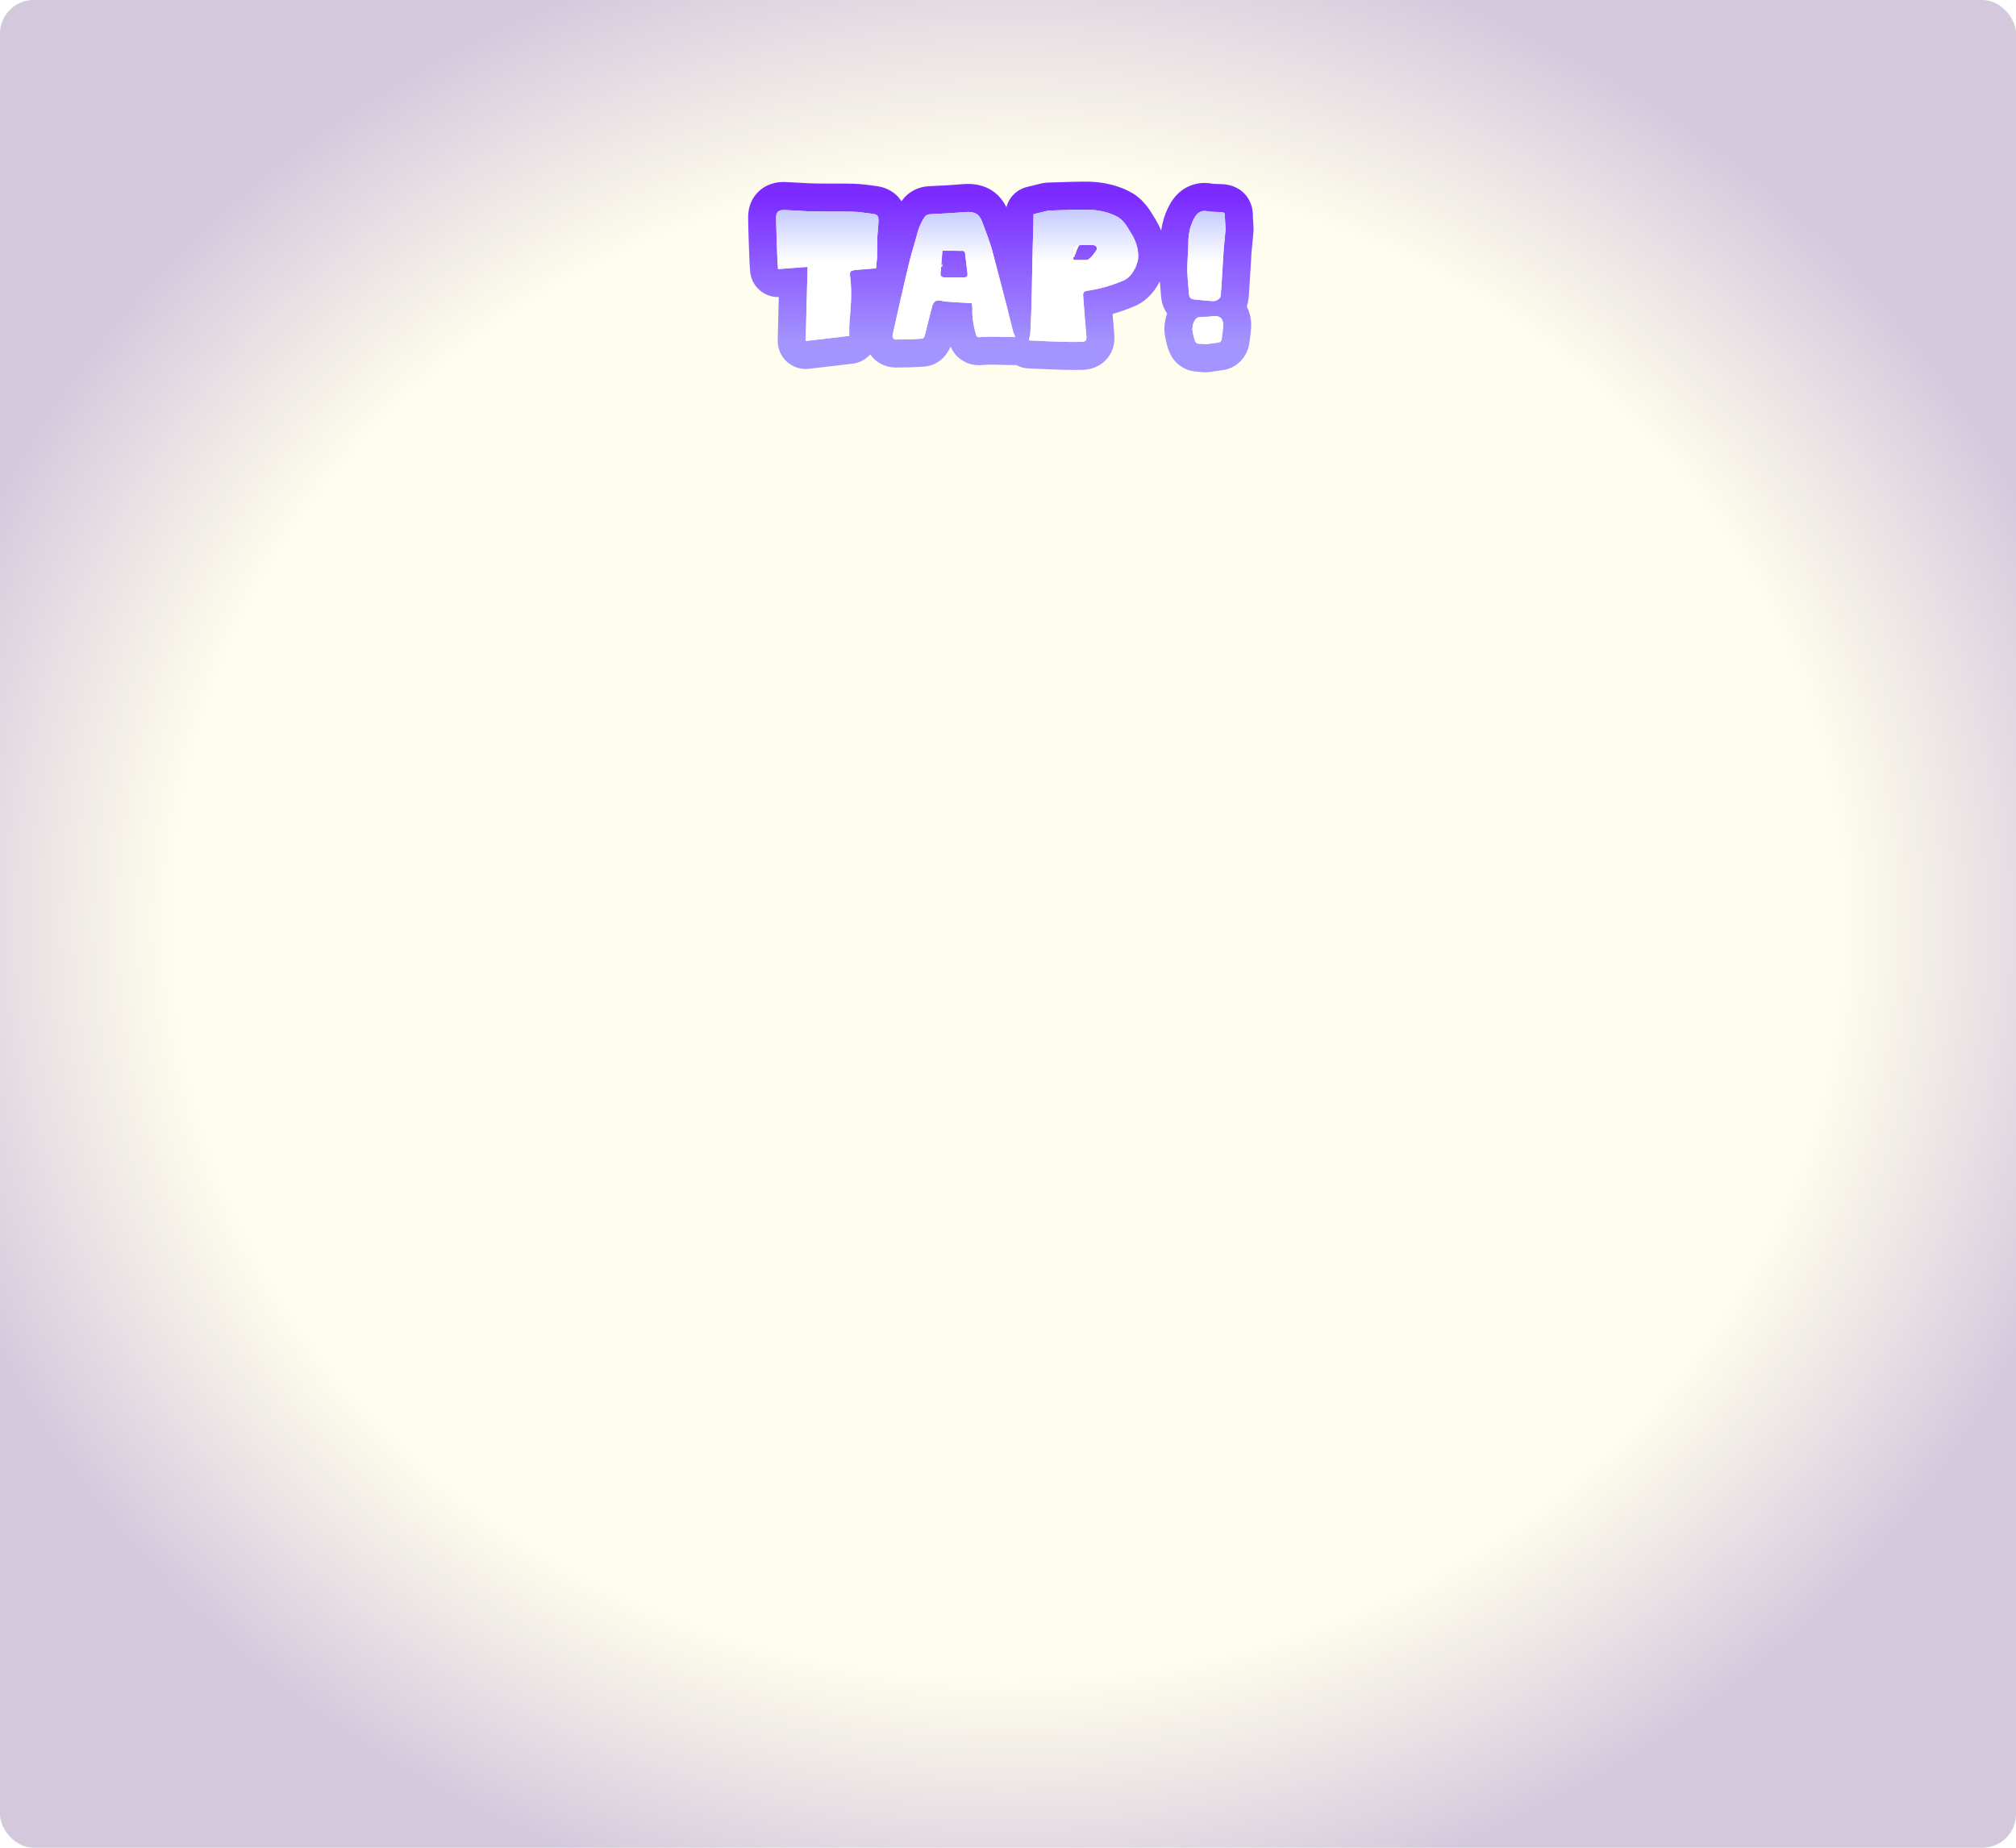 <svg width="360" height="330" viewBox="0 0 360 330" fill="none" xmlns="http://www.w3.org/2000/svg">
<rect width="360" height="330" rx="6" fill="url(#paint0_radial_1195_5292)"/>
<g filter="url(#filter0_d_1195_5292)">
<path fill-rule="evenodd" clip-rule="evenodd" d="M156.432 47.926C155.828 47.975 155.299 48.019 154.847 48.056C153.624 48.156 152.951 48.212 152.818 48.212C152.35 48.264 152.038 48.342 151.908 48.498C151.778 48.654 151.752 48.94 151.804 49.382C151.908 50.11 151.96 50.89 151.986 51.748C151.986 52.606 151.986 53.308 151.96 53.854C151.934 54.426 151.882 55.232 151.804 56.272C151.7 57.338 151.648 58.066 151.648 58.482V59.99L143.874 60.9C143.914 59.205 143.956 57.522 144 55.851C144.02 55.095 144.04 54.342 144.06 53.592C144.068 53.291 144.076 52.989 144.084 52.689C144.129 51 144.172 49.325 144.212 47.666L138.934 48.056C138.933 48.043 138.932 48.03 138.932 48.017C138.83 46.639 138.804 45.923 138.804 45.82C138.768 45.218 138.744 44.437 138.715 43.485C138.711 43.347 138.707 43.205 138.702 43.059C138.694 42.779 138.685 42.486 138.674 42.18C138.622 40.62 138.596 39.528 138.596 38.904C138.544 37.968 138.986 37.5 139.922 37.5C140.068 37.507 140.243 37.516 140.445 37.527C140.963 37.555 141.662 37.592 142.522 37.63C143.718 37.708 144.628 37.76 145.252 37.76C145.98 37.786 147.15 37.786 148.788 37.786C150.426 37.786 151.622 37.786 152.35 37.812C153.182 37.838 154.352 37.968 155.912 38.202C156.302 38.254 156.562 38.384 156.692 38.54C156.822 38.696 156.874 38.982 156.874 39.398C156.874 39.71 156.848 40.152 156.796 40.724C156.779 40.914 156.762 41.088 156.746 41.242C156.715 41.55 156.692 41.781 156.692 41.92C156.666 42.076 156.64 42.83 156.64 44.208C156.614 45.352 156.614 45.976 156.614 46.028C156.614 46.058 156.603 46.169 156.583 46.363C156.55 46.672 156.496 47.191 156.432 47.926ZM156.625 33.253C157.627 33.394 159.289 33.845 160.533 35.339C160.703 35.542 160.85 35.748 160.976 35.952C162.159 34.232 163.967 33.37 165.789 33.262C165.815 33.261 165.842 33.26 165.868 33.258C168.237 33.157 170.297 33.03 172.058 32.882C172.087 32.879 172.117 32.877 172.146 32.875C173.474 32.786 175.095 32.914 176.638 33.731C176.676 33.751 176.713 33.771 176.75 33.792C178.194 34.604 179.131 35.824 179.715 37.018C180.166 35.246 181.57 33.821 183.415 33.387L183.427 33.384L183.481 33.371C183.53 33.359 183.605 33.341 183.707 33.316C183.91 33.267 184.217 33.192 184.621 33.091C184.713 33.068 184.805 33.045 184.896 33.022C185.181 32.95 185.459 32.881 185.676 32.829C185.823 32.795 186.011 32.752 186.202 32.715C186.3 32.697 186.434 32.673 186.589 32.653C186.701 32.638 186.908 32.613 187.167 32.606C190.709 32.478 193.214 32.419 194.528 32.449C194.552 32.45 194.575 32.45 194.599 32.451C197.326 32.552 199.977 33.17 202.309 34.544C202.468 34.638 202.622 34.741 202.77 34.852C203.006 35.029 203.481 35.388 203.956 35.862C204.025 35.931 204.092 36.003 204.157 36.076C204.184 36.106 204.214 36.139 204.26 36.189L204.276 36.207C204.315 36.249 204.374 36.314 204.429 36.375C204.495 36.449 204.589 36.555 204.69 36.679C204.788 36.798 204.921 36.968 205.061 37.177C205.065 37.182 205.071 37.191 205.081 37.205L205.099 37.23C205.126 37.268 205.172 37.332 205.213 37.391C205.331 37.559 205.491 37.792 205.666 38.077C205.688 38.113 205.711 38.15 205.733 38.186C205.806 38.304 205.879 38.422 205.938 38.519C205.978 38.586 206.026 38.666 206.075 38.75C206.078 38.757 206.083 38.764 206.087 38.771C206.58 39.54 207.01 40.35 207.353 41.197C207.6 39.431 208.157 37.713 209.122 36.125C209.133 36.107 209.144 36.089 209.155 36.072C209.787 35.061 210.744 34.013 212.142 33.339C213.576 32.649 215.059 32.553 216.37 32.784C216.421 32.793 216.473 32.803 216.524 32.814C216.578 32.82 216.675 32.829 216.825 32.839C217.155 32.861 217.619 32.878 218.251 32.891C218.425 32.894 218.6 32.907 218.773 32.928C219.634 33.036 220.308 33.286 220.831 33.548C221.311 33.788 221.75 34.104 222.13 34.484C223.477 35.831 223.725 37.457 223.725 38.436C223.725 38.42 223.725 38.423 223.726 38.45C223.727 38.505 223.732 38.662 223.745 38.943C223.763 39.319 223.793 39.867 223.843 40.588C223.861 40.858 223.858 41.129 223.833 41.398C223.793 41.819 223.757 42.205 223.724 42.558C223.658 43.259 223.605 43.828 223.564 44.27C223.533 44.603 223.511 44.849 223.497 45.016C223.49 45.099 223.486 45.148 223.484 45.172C223.487 45.129 223.491 45.04 223.491 44.936C223.491 45.25 223.339 47.673 223.091 51.596C223.037 52.449 222.979 53.102 222.935 53.464C222.88 53.923 222.776 54.343 222.637 54.725C223.469 56.286 223.457 57.907 223.402 58.736L223.4 58.76C223.333 59.694 223.205 60.638 223.059 61.514C223.037 61.645 223.01 61.775 222.977 61.904C222.7 63.013 222.133 63.764 221.986 63.957C221.98 63.965 221.975 63.972 221.971 63.978C221.829 64.167 221.674 64.346 221.506 64.513C221.337 64.683 221.029 64.974 220.608 65.255C220.374 65.411 219.635 65.893 218.547 66.069C218.022 66.163 217.058 66.3 215.783 66.459C215.258 66.525 214.731 66.506 214.222 66.409C214.033 66.401 213.837 66.39 213.643 66.372C213.412 66.35 213.07 66.309 212.686 66.217C212.354 66.138 211.65 65.945 210.907 65.45C209.694 64.641 209.135 63.543 208.939 63.135C208.679 62.593 208.508 62.053 208.389 61.617L208.377 61.574C208.206 60.924 208.097 60.383 208.021 59.928C207.822 58.736 207.971 57.661 208.164 56.843C208.169 56.82 208.174 56.797 208.18 56.775C208.241 56.531 208.318 56.271 208.415 56.003C207.737 55.048 207.447 54.016 207.356 53.155C207.355 53.142 207.354 53.129 207.352 53.116C207.351 53.106 207.35 53.095 207.349 53.084C207.252 52.01 207.171 51.052 207.113 50.247C206.975 50.517 206.827 50.781 206.672 51.037C205.711 52.623 204.286 54.038 202.328 54.805C201.093 55.314 199.876 55.737 198.676 56.076C198.803 57.672 198.904 58.881 198.979 59.732C198.981 59.76 198.983 59.788 198.985 59.816C199.016 60.238 199.038 60.984 198.826 61.833C198.598 62.746 198.008 64.089 196.59 65.034L193.816 60.874C193.972 60.77 194.024 60.536 193.998 60.172C193.92 59.288 193.816 58.04 193.686 56.402C193.601 55.327 193.538 54.454 193.49 53.79C193.465 53.441 193.444 53.15 193.426 52.918C193.374 52.606 193.426 52.372 193.53 52.216C193.634 52.06 193.816 51.982 194.128 51.93C196.104 51.67 198.21 51.098 200.472 50.162C201.226 49.876 201.876 49.304 202.396 48.446C202.916 47.588 203.202 46.756 203.254 45.924C203.306 44.416 202.812 42.882 201.798 41.348C201.753 41.257 201.649 41.089 201.486 40.824C201.461 40.784 201.435 40.742 201.408 40.698C201.266 40.467 201.136 40.285 201.035 40.143C200.988 40.077 200.947 40.019 200.914 39.97C200.84 39.858 200.725 39.733 200.59 39.586C200.536 39.527 200.479 39.464 200.42 39.398C200.212 39.19 199.978 39.008 199.77 38.852C198.314 37.994 196.52 37.526 194.414 37.448C193.27 37.422 190.904 37.474 187.316 37.604C187.181 37.604 186.791 37.702 186.146 37.864C186.048 37.888 185.944 37.914 185.834 37.942C185.002 38.15 184.56 38.254 184.56 38.254C184.56 38.265 184.559 38.315 184.557 38.403C184.549 38.733 184.529 39.602 184.508 41.036L184.507 41.074C184.455 42.66 184.378 45.013 184.326 48.16C184.302 49.622 184.278 50.918 184.254 52.048C184.236 52.91 184.218 53.676 184.199 54.345C184.196 54.457 184.193 54.566 184.19 54.672C184.184 54.906 184.177 55.127 184.17 55.336C184.166 55.479 184.161 55.635 184.155 55.806C184.151 55.936 184.146 56.074 184.141 56.22C184.14 56.256 184.138 56.293 184.137 56.331C184.121 56.761 184.101 57.258 184.075 57.823C184.072 57.879 184.07 57.935 184.067 57.992C184.067 57.992 184.067 57.992 184.067 57.992C184.061 58.123 184.055 58.257 184.048 58.395C184.045 58.455 184.042 58.516 184.039 58.578C184.035 58.657 184.031 58.737 184.027 58.818C184.023 58.897 184.019 58.976 184.015 59.056C184.012 59.124 184.008 59.193 184.005 59.262C183.999 59.364 183.994 59.468 183.988 59.574C183.988 59.685 183.95 59.834 183.907 60.005C183.899 60.034 183.892 60.063 183.884 60.094C183.88 60.111 183.876 60.129 183.872 60.146C183.869 60.161 183.865 60.175 183.862 60.19C183.852 60.23 183.843 60.268 183.834 60.303C183.803 60.426 183.78 60.518 183.78 60.588C183.754 60.692 183.78 60.744 183.832 60.796C184.169 60.812 184.492 60.828 184.8 60.843C185.308 60.867 185.778 60.889 186.21 60.909C186.622 60.927 186.999 60.944 187.342 60.958C187.529 60.966 187.705 60.973 187.871 60.98C188.208 60.993 188.503 61.004 188.757 61.012C188.758 61.012 188.759 61.012 188.761 61.012C188.761 61.012 188.762 61.012 188.762 61.012C188.778 61.012 188.793 61.013 188.808 61.013C189.169 61.024 189.443 61.03 189.63 61.03C190.618 61.082 191.788 61.082 193.14 61.056C193.452 61.056 193.66 60.978 193.816 60.874L196.59 65.034C195.584 65.704 194.423 66.044 193.203 66.055C191.878 66.081 190.62 66.084 189.491 66.029C188.562 66.021 186.544 65.935 183.586 65.79C182.832 65.753 182.103 65.546 181.45 65.192C181.383 65.195 181.33 65.196 181.296 65.197C181.263 65.198 181.235 65.198 181.219 65.198L181.189 65.198H181.186C180.757 65.198 180.073 65.198 179.139 65.169C178.846 65.161 178.595 65.153 178.38 65.145C177.892 65.13 177.585 65.12 177.367 65.12C176.717 65.12 176.146 65.138 175.632 65.171C174.82 65.277 173.419 65.299 172.029 64.478C170.991 63.889 170.365 63.062 170.021 62.453C169.911 62.259 169.819 62.069 169.742 61.888C169.634 62.154 169.351 62.791 168.843 63.425C168.64 63.679 168.297 64.07 167.802 64.442C167.426 64.724 166.435 65.397 164.986 65.476C163.365 65.583 161.765 65.638 160.163 65.64C158.793 65.671 156.735 65.224 155.411 63.283C154.62 64.187 153.504 64.807 152.23 64.956L144.456 65.866C143.018 66.034 141.578 65.571 140.508 64.597C139.438 63.622 138.842 62.231 138.876 60.784C138.932 58.337 138.998 55.867 139.062 53.437C139.066 53.309 139.069 53.181 139.072 53.054C136.417 53.129 134.146 51.102 133.948 48.425C133.862 47.261 133.82 46.447 133.808 46.027C133.77 45.357 133.743 44.491 133.715 43.543C133.703 43.156 133.691 42.754 133.677 42.346C133.628 40.863 133.599 39.734 133.597 39.01C133.558 37.795 133.8 35.957 135.254 34.418C136.779 32.803 138.709 32.5 139.922 32.5C140.006 32.5 140.089 32.502 140.172 32.506C140.341 32.514 140.53 32.525 140.743 32.536C141.256 32.563 141.906 32.598 142.74 32.635C142.776 32.636 142.812 32.638 142.848 32.64C144.082 32.721 144.822 32.76 145.252 32.76C145.312 32.76 145.371 32.761 145.431 32.763C146.046 32.785 147.099 32.786 148.788 32.786L148.918 32.786C150.439 32.786 151.699 32.786 152.518 32.815C153.645 32.851 155.038 33.015 156.625 33.253ZM159.505 60.406C159.609 60.588 159.817 60.666 160.077 60.64C160.914 60.64 161.752 60.624 162.593 60.593C162.833 60.584 163.074 60.574 163.315 60.563C163.66 60.547 164.005 60.528 164.351 60.507C164.359 60.506 164.367 60.505 164.374 60.505C164.484 60.498 164.595 60.491 164.705 60.484C164.757 60.484 164.835 60.432 164.939 60.302C165.043 60.172 165.095 60.042 165.147 59.912C165.198 59.708 165.254 59.474 165.318 59.21C165.45 58.664 165.613 57.988 165.823 57.182C165.945 56.712 166.052 56.295 166.145 55.929C166.29 55.361 166.404 54.914 166.499 54.582C166.538 54.443 166.589 54.32 166.652 54.211C166.753 54.035 166.884 53.898 167.045 53.802C167.305 53.646 167.643 53.62 168.007 53.698C168.209 53.752 168.418 53.799 168.631 53.831C168.828 53.862 169.029 53.88 169.229 53.88C169.52 53.921 170.49 53.979 172.141 54.067C172.557 54.09 173.016 54.114 173.519 54.14C173.531 54.226 173.543 54.306 173.554 54.379C173.584 54.584 173.609 54.738 173.626 54.842C173.641 54.935 173.649 54.987 173.649 54.998C173.545 56.246 173.753 57.832 174.273 59.704C174.325 59.938 174.403 60.094 174.533 60.146C174.637 60.224 174.819 60.25 175.079 60.198C175.372 60.176 175.675 60.159 175.988 60.146C175.993 60.146 175.998 60.146 176.003 60.146C176.09 60.142 176.178 60.139 176.267 60.136C176.619 60.125 176.985 60.12 177.367 60.12C177.495 60.12 177.645 60.122 177.816 60.126C178.009 60.131 178.228 60.138 178.473 60.146C178.53 60.148 178.587 60.15 178.647 60.151C178.695 60.153 178.744 60.154 178.795 60.156C178.796 60.156 178.797 60.156 178.798 60.156C178.953 60.161 179.118 60.166 179.291 60.172C179.428 60.176 179.56 60.179 179.686 60.182C179.686 60.182 179.686 60.182 179.686 60.182C179.766 60.184 179.844 60.186 179.92 60.187C180.138 60.192 180.337 60.194 180.516 60.196C180.543 60.196 180.57 60.196 180.596 60.196C180.667 60.197 180.735 60.197 180.8 60.197C180.945 60.198 181.075 60.198 181.189 60.198C181.241 60.198 181.267 60.198 181.267 60.146C181.267 60.13 181.257 60.104 181.243 60.068C181.235 60.046 181.225 60.02 181.215 59.99C181.208 59.975 181.2 59.959 181.193 59.941C181.192 59.937 181.19 59.934 181.189 59.93C181.172 59.886 181.154 59.834 181.137 59.782C181.103 59.731 181.081 59.681 181.055 59.624C181.047 59.608 181.04 59.591 181.032 59.574C181.024 59.557 181.016 59.54 181.007 59.522C180.994 59.495 180.982 59.47 180.972 59.447C180.967 59.435 180.963 59.423 180.959 59.412C180.952 59.394 180.946 59.376 180.942 59.358C180.933 59.325 180.929 59.293 180.929 59.262C180.799 58.794 180.617 58.092 180.409 57.208C180.175 56.324 180.019 55.726 179.967 55.44L178.407 49.408C178.005 47.882 177.693 46.694 177.471 45.847C177.453 45.778 177.435 45.712 177.419 45.647C177.306 45.217 177.219 44.888 177.159 44.66C177.124 44.526 177.098 44.428 177.081 44.364C176.943 43.927 176.793 43.469 176.629 42.99C176.538 42.723 176.443 42.45 176.343 42.169C176.338 42.154 176.333 42.139 176.327 42.124C176.035 41.303 175.707 40.423 175.339 39.476C175.079 38.826 174.715 38.384 174.299 38.15C173.857 37.916 173.259 37.812 172.479 37.864C170.633 38.02 168.501 38.15 166.083 38.254C165.641 38.28 165.303 38.462 165.069 38.826C164.445 39.762 163.951 40.932 163.613 42.388C163.483 42.882 163.275 43.61 162.989 44.546C162.703 45.508 162.521 46.21 162.417 46.652C162.105 47.9 161.507 50.448 160.649 54.244C160.572 54.584 160.496 54.923 160.419 55.262C160.391 55.388 160.362 55.514 160.334 55.639C160.332 55.646 160.331 55.653 160.329 55.659C160.245 56.033 160.161 56.407 160.077 56.779C159.987 57.178 159.898 57.576 159.81 57.974C159.68 58.559 159.552 59.145 159.427 59.73C159.349 60.016 159.375 60.25 159.505 60.406ZM168.113 49.383C168.162 49.428 168.222 49.463 168.293 49.488C168.387 49.521 168.5 49.538 168.631 49.538H172.141C172.401 49.538 172.557 49.486 172.661 49.382C172.681 49.361 172.699 49.337 172.714 49.311C172.718 49.303 172.722 49.295 172.726 49.287C172.75 49.233 172.765 49.169 172.771 49.094C172.777 49.019 172.775 48.933 172.765 48.836C172.691 48.205 172.625 47.655 172.568 47.184C172.542 46.969 172.518 46.77 172.496 46.588C172.472 46.389 172.45 46.209 172.431 46.05C172.421 45.974 172.413 45.903 172.405 45.836C172.395 45.757 172.386 45.684 172.378 45.618C172.349 45.377 172.33 45.22 172.323 45.144C172.319 45.137 172.315 45.13 172.311 45.122C172.283 45.071 172.238 45.003 172.193 44.936C172.175 44.918 172.158 44.902 172.141 44.888C172.081 44.837 172.025 44.806 171.985 44.806C171.979 44.806 171.972 44.806 171.965 44.806C171.812 44.806 171.582 44.803 171.276 44.799C171.125 44.797 170.956 44.795 170.768 44.793C170.538 44.791 170.281 44.788 169.996 44.786C169.595 44.783 169.139 44.781 168.631 44.78C168.521 44.78 168.408 44.78 168.293 44.78C168.27 45.051 168.248 45.309 168.227 45.553C168.17 46.227 168.123 46.797 168.085 47.263C168.079 47.336 168.073 47.406 168.067 47.474C168.099 47.391 168.134 47.305 168.174 47.218L168.293 47.159V47.536L168.049 47.699C168.048 47.709 168.047 47.719 168.046 47.729C168.046 47.729 168.046 47.729 168.046 47.729C168.045 47.745 168.043 47.762 168.042 47.777C168.008 48.195 167.983 48.49 167.968 48.665C167.962 48.73 167.958 48.778 167.955 48.81C167.932 49.024 167.963 49.189 168.046 49.308C168.066 49.335 168.088 49.361 168.113 49.383ZM170.411 44.96C170.405 44.957 170.398 44.954 170.391 44.95C170.387 44.953 170.382 44.955 170.377 44.957L170.411 44.96ZM191.658 45.979C191.658 46.053 191.658 46.13 191.658 46.21L191.744 46.167L191.658 46.392H194.232H194.239C194.468 46.253 194.666 46.088 194.83 45.924C194.883 45.871 194.941 45.808 195.004 45.735C195.02 45.716 195.036 45.697 195.052 45.678C195.189 45.515 195.348 45.308 195.529 45.056C195.58 44.985 195.633 44.91 195.688 44.832C195.796 44.693 195.858 44.554 195.869 44.416C195.877 44.32 195.86 44.225 195.818 44.13C195.714 43.922 195.48 43.792 195.168 43.766C194.885 43.749 194.591 43.74 194.284 43.74C194.233 43.74 194.181 43.74 194.129 43.74C193.846 43.743 193.552 43.752 193.248 43.769C193.072 43.778 192.893 43.79 192.711 43.804C192.709 43.805 192.707 43.805 192.705 43.805M192.368 44.528L191.848 45.895L191.658 45.979M192.642 43.81C192.592 43.814 192.541 43.818 192.491 43.822C192.413 43.829 192.335 43.836 192.256 43.844M193.162 44.973L193.138 45.298ZM193.162 44.973L193.138 45.298ZM194.05 46.496C194.114 46.464 194.175 46.43 194.235 46.394ZM212.271 51.984C212.101 50.062 212.017 48.801 212.017 48.238C212.017 47.692 212.043 46.886 212.095 45.82C212.109 45.541 212.123 45.281 212.136 45.04C212.171 44.38 212.199 43.86 212.199 43.48C212.199 41.634 212.589 40.048 213.395 38.722C213.915 37.89 214.617 37.552 215.501 37.708C215.943 37.812 216.827 37.864 218.153 37.89C218.361 37.916 218.491 37.968 218.595 38.02C218.673 38.098 218.725 38.228 218.725 38.436C218.725 38.592 218.751 39.424 218.855 40.932C218.816 41.347 218.78 41.731 218.747 42.083C218.581 43.845 218.491 44.806 218.491 44.936C218.491 45.04 218.361 47.172 218.101 51.28C218.095 51.369 218.09 51.455 218.084 51.537C218.038 52.225 217.994 52.68 217.971 52.866C217.945 53.1 217.789 53.308 217.477 53.516C217.165 53.724 216.879 53.802 216.567 53.776C216.361 53.767 216.098 53.75 215.78 53.724C215.724 53.72 215.667 53.715 215.607 53.71C215.484 53.7 215.353 53.688 215.215 53.675C214.947 53.651 214.652 53.621 214.331 53.588C214.179 53.572 214.022 53.556 213.858 53.538C213.644 53.515 213.42 53.49 213.187 53.464C212.667 53.412 212.381 53.126 212.329 52.632C212.308 52.408 212.289 52.192 212.271 51.984ZM212.945 58.468C212.918 58.704 212.921 58.915 212.953 59.106C213.005 59.418 213.083 59.808 213.213 60.302C213.369 60.874 213.525 61.186 213.681 61.29C213.784 61.358 214 61.393 214.331 61.409C214.5 61.417 214.699 61.42 214.929 61.42H215.163V61.498C215.18 61.496 215.197 61.493 215.215 61.491C215.299 61.481 215.382 61.47 215.462 61.46C215.57 61.446 215.674 61.433 215.775 61.42C215.941 61.398 216.097 61.378 216.242 61.358C216.533 61.319 216.784 61.284 216.994 61.253C217.097 61.238 217.191 61.224 217.274 61.211C217.496 61.177 217.65 61.151 217.737 61.134C217.789 61.134 217.867 61.082 217.971 60.978C218.049 60.874 218.101 60.796 218.127 60.692C218.249 59.96 218.348 59.228 218.403 58.539C218.406 58.494 218.41 58.449 218.413 58.404C218.433 58.1 218.426 57.831 218.388 57.599C218.328 57.234 218.193 56.956 217.971 56.766C217.901 56.706 217.823 56.654 217.737 56.611C217.491 56.488 217.18 56.435 216.799 56.447C216.69 56.451 216.575 56.46 216.454 56.474C216.417 56.478 216.379 56.483 216.341 56.489C216.304 56.494 216.267 56.5 216.229 56.506C216.207 56.511 216.185 56.515 216.161 56.52C216.038 56.542 215.89 56.559 215.717 56.57C215.601 56.577 215.473 56.581 215.334 56.583C215.295 56.584 215.255 56.584 215.215 56.584C215.197 56.584 215.18 56.584 215.163 56.584C215.079 56.584 215.001 56.586 214.929 56.587C214.783 56.591 214.661 56.597 214.561 56.602C214.557 56.602 214.554 56.602 214.551 56.602C214.46 56.606 214.387 56.61 214.331 56.61C213.993 56.662 213.759 56.74 213.629 56.87C213.317 57.182 213.135 57.572 213.031 57.988C212.99 58.159 212.962 58.319 212.945 58.468ZM223.484 45.172C223.484 45.173 223.484 45.173 223.484 45.174C223.483 45.192 223.483 45.2 223.483 45.2C223.483 45.199 223.483 45.19 223.484 45.172ZM193.184 44.666L193.201 44.416Z" fill="url(#paint1_linear_1195_5292)"/>
</g>
<path d="M144.213 47.666L138.935 48.056C138.831 46.652 138.805 45.924 138.805 45.82C138.753 44.962 138.727 43.74 138.675 42.18C138.623 40.62 138.597 39.528 138.597 38.904C138.545 37.968 138.987 37.5 139.923 37.5C140.443 37.526 141.327 37.578 142.523 37.63C143.719 37.708 144.629 37.76 145.253 37.76C145.981 37.786 147.151 37.786 148.789 37.786C150.427 37.786 151.623 37.786 152.351 37.812C153.183 37.838 154.353 37.968 155.913 38.202C156.303 38.254 156.563 38.384 156.693 38.54C156.823 38.696 156.875 38.982 156.875 39.398C156.875 39.71 156.849 40.152 156.797 40.724C156.745 41.296 156.693 41.712 156.693 41.92C156.667 42.076 156.641 42.83 156.641 44.208C156.615 45.352 156.615 45.976 156.615 46.028C156.615 46.106 156.537 46.73 156.433 47.926C154.197 48.108 153.001 48.212 152.819 48.212C152.351 48.264 152.039 48.342 151.909 48.498C151.779 48.654 151.753 48.94 151.805 49.382C151.909 50.11 151.961 50.89 151.987 51.748C151.987 52.606 151.987 53.308 151.961 53.854C151.935 54.426 151.883 55.232 151.805 56.272C151.701 57.338 151.649 58.066 151.649 58.482V59.99L143.875 60.9C143.979 56.402 144.109 51.982 144.213 47.666Z" fill="url(#paint2_linear_1195_5292)"/>
<path d="M181.189 60.198C180.773 60.198 180.149 60.198 179.291 60.172C178.433 60.146 177.783 60.12 177.367 60.12C176.535 60.12 175.781 60.146 175.079 60.198C174.819 60.25 174.637 60.224 174.533 60.146C174.403 60.094 174.325 59.938 174.273 59.704C173.753 57.832 173.545 56.246 173.649 54.998C173.649 54.972 173.597 54.686 173.519 54.14C171.023 54.01 169.593 53.932 169.229 53.88C168.813 53.88 168.397 53.802 168.007 53.698C167.643 53.62 167.305 53.646 167.045 53.802C166.785 53.958 166.603 54.218 166.499 54.582C166.343 55.128 166.135 55.986 165.823 57.182C165.511 58.378 165.303 59.288 165.147 59.912C165.095 60.042 165.043 60.172 164.939 60.302C164.835 60.432 164.757 60.484 164.705 60.484C163.145 60.588 161.611 60.64 160.077 60.64C159.817 60.666 159.609 60.588 159.505 60.406C159.375 60.25 159.349 60.016 159.427 59.73C159.817 57.91 160.233 56.09 160.649 54.244C161.507 50.448 162.105 47.9 162.417 46.652C162.521 46.21 162.703 45.508 162.989 44.546C163.275 43.61 163.483 42.882 163.613 42.388C163.951 40.932 164.445 39.762 165.069 38.826C165.303 38.462 165.641 38.28 166.083 38.254C168.501 38.15 170.633 38.02 172.479 37.864C173.259 37.812 173.857 37.916 174.299 38.15C174.715 38.384 175.079 38.826 175.339 39.476C176.067 41.348 176.639 42.96 177.081 44.364C177.185 44.754 177.627 46.444 178.407 49.408L179.967 55.44C180.019 55.726 180.175 56.324 180.409 57.208C180.617 58.092 180.799 58.794 180.929 59.262C180.929 59.34 180.955 59.418 181.007 59.522C181.059 59.626 181.085 59.704 181.137 59.782C181.163 59.86 181.189 59.938 181.215 59.99C181.241 60.068 181.267 60.12 181.267 60.146C181.267 60.198 181.241 60.198 181.189 60.198ZM168.293 44.78C168.085 47.224 167.981 48.55 167.955 48.81C167.903 49.304 168.137 49.538 168.631 49.538C170.555 49.538 171.725 49.538 172.141 49.538C172.401 49.538 172.557 49.486 172.661 49.382C172.765 49.278 172.791 49.096 172.765 48.836C172.505 46.626 172.349 45.404 172.323 45.144C172.297 45.092 172.245 45.014 172.193 44.936C172.115 44.858 172.037 44.806 171.985 44.806C171.517 44.806 170.269 44.78 168.293 44.78Z" fill="url(#paint3_linear_1195_5292)"/>
<path d="M184.561 38.254C184.561 38.254 185.003 38.15 185.835 37.942C186.667 37.734 187.161 37.604 187.317 37.604C190.905 37.474 193.271 37.422 194.415 37.448C196.521 37.526 198.315 37.994 199.771 38.852C199.979 39.008 200.213 39.19 200.421 39.398C200.629 39.632 200.811 39.814 200.915 39.97C201.019 40.126 201.201 40.36 201.409 40.698C201.617 41.036 201.747 41.244 201.799 41.348C202.813 42.882 203.307 44.416 203.255 45.924C203.203 46.756 202.917 47.588 202.397 48.446C201.877 49.304 201.227 49.876 200.473 50.162C198.211 51.098 196.105 51.67 194.129 51.93C193.817 51.982 193.635 52.06 193.531 52.216C193.427 52.372 193.375 52.606 193.427 52.918C193.479 53.594 193.557 54.764 193.687 56.402C193.817 58.04 193.921 59.288 193.999 60.172C194.025 60.536 193.973 60.77 193.817 60.874C193.661 60.978 193.453 61.056 193.141 61.056C191.789 61.082 190.619 61.082 189.631 61.03C188.929 61.03 187.005 60.952 183.833 60.796C183.781 60.744 183.755 60.692 183.781 60.588C183.781 60.484 183.833 60.328 183.885 60.094C183.937 59.886 183.989 59.704 183.989 59.574C184.093 57.624 184.145 56.22 184.171 55.336C184.223 53.724 184.275 51.332 184.327 48.16C184.379 44.988 184.457 42.622 184.509 41.036C184.535 39.216 184.561 38.306 184.561 38.254ZM191.659 46.392C192.205 46.6 192.673 46.704 193.037 46.73C193.401 46.756 193.739 46.678 194.051 46.496C194.363 46.34 194.623 46.132 194.831 45.924C195.039 45.716 195.325 45.352 195.689 44.832C195.871 44.598 195.923 44.364 195.819 44.13C195.715 43.922 195.481 43.792 195.169 43.766C194.311 43.714 193.349 43.74 192.257 43.844C192.153 43.844 192.023 43.922 191.893 44.052C191.763 44.182 191.685 44.312 191.685 44.416C191.659 44.572 191.659 45.248 191.659 46.392Z" fill="url(#paint4_linear_1195_5292)"/>
<path d="M218.855 40.932C218.621 43.428 218.491 44.78 218.491 44.936C218.491 45.04 218.361 47.172 218.101 51.28C218.049 52.112 217.997 52.658 217.971 52.866C217.945 53.1 217.789 53.308 217.477 53.516C217.165 53.724 216.879 53.802 216.567 53.776C215.943 53.75 214.799 53.646 213.187 53.464C212.667 53.412 212.381 53.126 212.329 52.632C212.121 50.344 212.017 48.862 212.017 48.238C212.017 47.692 212.043 46.886 212.095 45.82C212.147 44.78 212.199 44 212.199 43.48C212.199 41.634 212.589 40.048 213.395 38.722C213.915 37.89 214.617 37.552 215.501 37.708C215.943 37.812 216.827 37.864 218.153 37.89C218.361 37.916 218.491 37.968 218.595 38.02C218.673 38.098 218.725 38.228 218.725 38.436C218.725 38.592 218.751 39.424 218.855 40.932ZM215.163 61.42H214.929C214.253 61.42 213.837 61.394 213.681 61.29C213.525 61.186 213.369 60.874 213.213 60.302C213.083 59.808 213.005 59.418 212.953 59.106C212.901 58.794 212.927 58.43 213.031 57.988C213.135 57.572 213.317 57.182 213.629 56.87C213.759 56.74 213.993 56.662 214.331 56.61C214.487 56.61 214.773 56.584 215.215 56.584C215.657 56.584 215.995 56.558 216.229 56.506C217.035 56.376 217.607 56.454 217.971 56.766C218.335 57.078 218.465 57.624 218.413 58.404C218.361 59.132 218.257 59.912 218.127 60.692C218.101 60.796 218.049 60.874 217.971 60.978C217.867 61.082 217.789 61.134 217.737 61.134C217.477 61.186 216.619 61.316 215.163 61.498V61.42Z" fill="url(#paint5_linear_1195_5292)"/>
<defs>
<filter id="filter0_d_1195_5292" x="123.593" y="22.441" width="110.262" height="54.057" filterUnits="userSpaceOnUse" color-interpolation-filters="sRGB">
<feFlood flood-opacity="0" result="BackgroundImageFix"/>
<feColorMatrix in="SourceAlpha" type="matrix" values="0 0 0 0 0 0 0 0 0 0 0 0 0 0 0 0 0 0 127 0" result="hardAlpha"/>
<feOffset/>
<feGaussianBlur stdDeviation="5"/>
<feComposite in2="hardAlpha" operator="out"/>
<feColorMatrix type="matrix" values="0 0 0 0 0.467 0 0 0 0 0.333 0 0 0 0 1 0 0 0 0.3 0"/>
<feBlend mode="normal" in2="BackgroundImageFix" result="effect1_dropShadow_1195_5292"/>
<feBlend mode="normal" in="SourceGraphic" in2="effect1_dropShadow_1195_5292" result="shape"/>
</filter>
<radialGradient id="paint0_radial_1195_5292" cx="0" cy="0" r="1" gradientUnits="userSpaceOnUse" gradientTransform="translate(180 165) rotate(90) scale(182.5 199.091)">
<stop offset="0.74" stop-color="#FFFDED"/>
<stop offset="1" stop-color="#D3C8DC"/>
</radialGradient>
<linearGradient id="paint1_linear_1195_5292" x1="180" y1="35" x2="180" y2="61" gradientUnits="userSpaceOnUse">
<stop stop-color="#7B2BFF"/>
<stop offset="1" stop-color="#A394FF"/>
</linearGradient>
<linearGradient id="paint2_linear_1195_5292" x1="180" y1="35" x2="180" y2="61" gradientUnits="userSpaceOnUse">
<stop stop-color="#B5BCFF"/>
<stop offset="0.45" stop-color="white"/>
</linearGradient>
<linearGradient id="paint3_linear_1195_5292" x1="180" y1="35" x2="180" y2="61" gradientUnits="userSpaceOnUse">
<stop stop-color="#B5BCFF"/>
<stop offset="0.45" stop-color="white"/>
</linearGradient>
<linearGradient id="paint4_linear_1195_5292" x1="180" y1="35" x2="180" y2="61" gradientUnits="userSpaceOnUse">
<stop stop-color="#B5BCFF"/>
<stop offset="0.45" stop-color="white"/>
</linearGradient>
<linearGradient id="paint5_linear_1195_5292" x1="180" y1="35" x2="180" y2="61" gradientUnits="userSpaceOnUse">
<stop stop-color="#B5BCFF"/>
<stop offset="0.45" stop-color="white"/>
</linearGradient>
</defs>
</svg>
